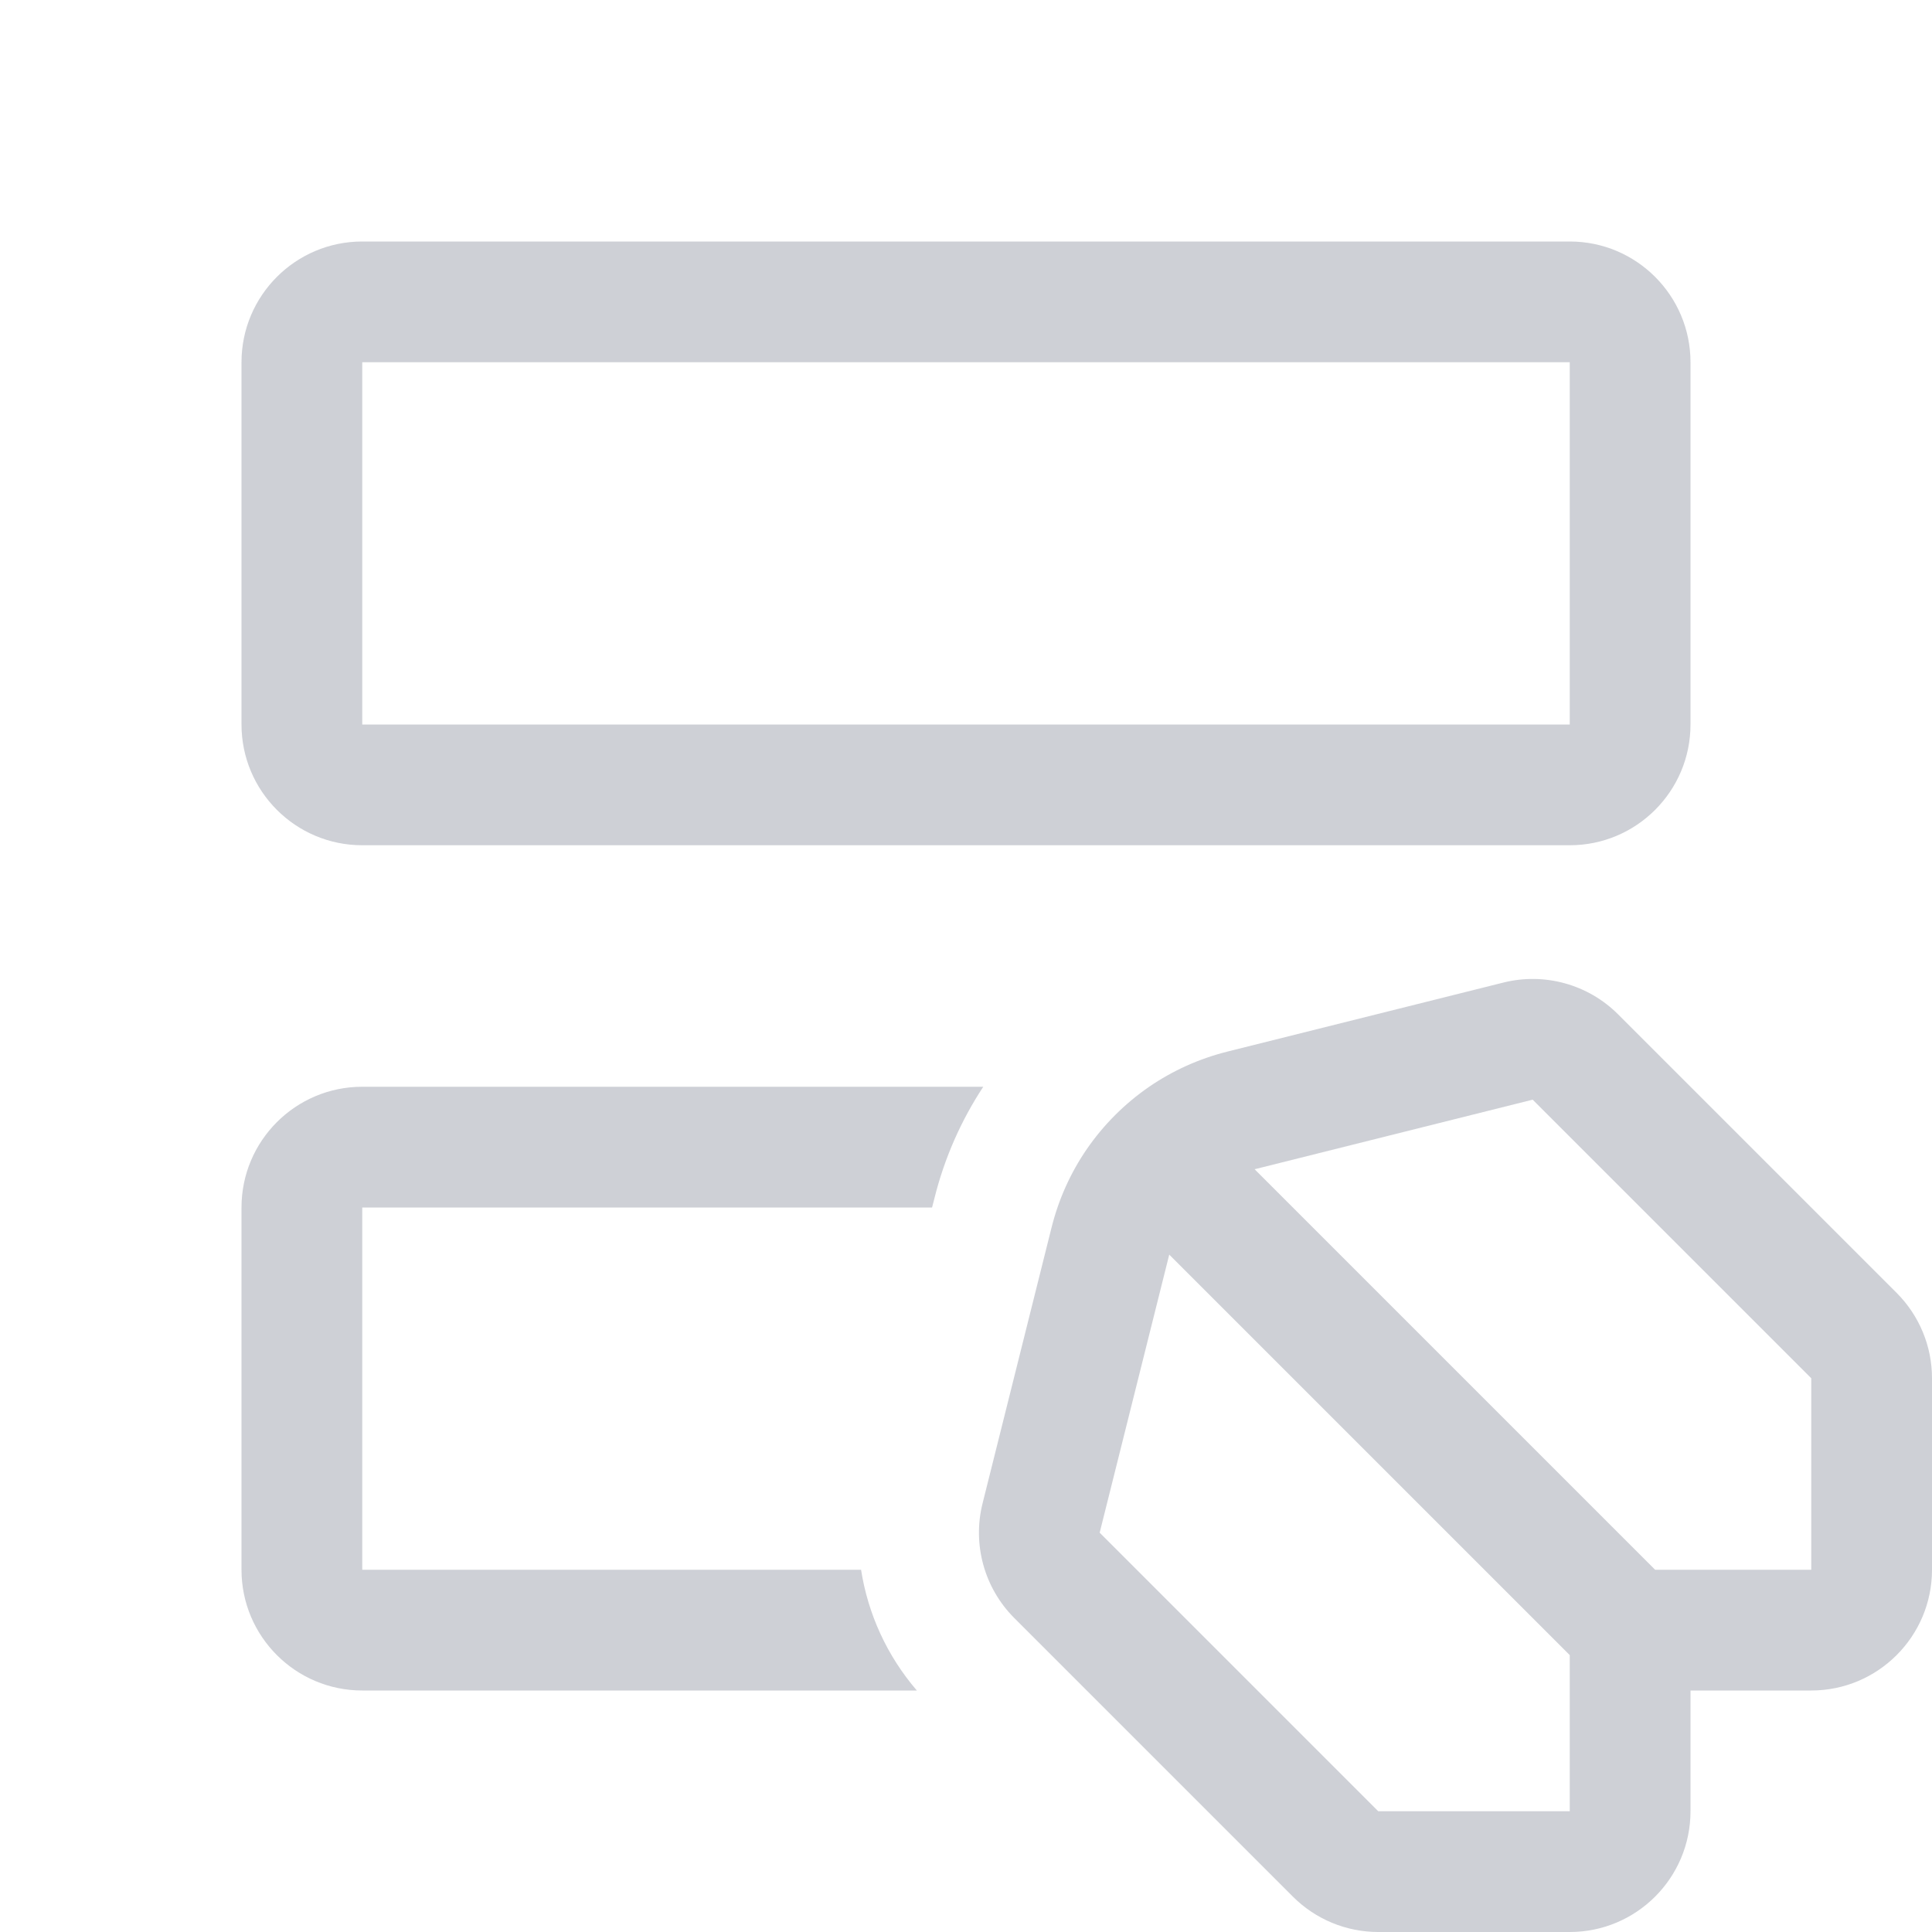 <svg width="16" height="16" viewBox="0 0 16 16" fill="none" xmlns="http://www.w3.org/2000/svg">
<path fill-rule="evenodd" clip-rule="evenodd" d="M13.707 13L10.39 9.683C10.396 9.682 10.401 9.68 10.407 9.679L12.693 9.107L15 11.414L15 13H13.707ZM9 9.517C9.139 9.315 9.315 9.139 9.517 9C9.711 8.867 9.929 8.768 10.164 8.709L12.451 8.137C12.791 8.052 13.152 8.152 13.4 8.4L15.707 10.707C15.895 10.895 16 11.149 16 11.414V13C16 13.552 15.552 14 15 14H14V15C14 15.552 13.552 16 13 16H11.414C11.149 16 10.895 15.895 10.707 15.707L8.4 13.4C8.152 13.152 8.052 12.791 8.137 12.451L8.709 10.164C8.768 9.929 8.867 9.711 9 9.517ZM9.683 10.39L13 13.707V15L11.414 15L9.107 12.693L9.679 10.407C9.68 10.401 9.682 10.396 9.683 10.39Z" fill="#CED0D6"/>
<path fill-rule="evenodd" clip-rule="evenodd" d="M2 6V3C2 2.448 2.448 2 3 2H13C13.552 2 14 2.448 14 3V6C14 6.552 13.552 7 13 7H3C2.448 7 2 6.552 2 6ZM3 3V6H13L13 3H3Z" fill="#CED0D6"/>
<path d="M2 13V10C2 9.448 2.448 9 3 9H8.143C7.96 9.278 7.822 9.589 7.739 9.922L7.719 10H3V13H7.131C7.188 13.366 7.346 13.713 7.593 14H3C2.448 14 2 13.552 2 13Z" fill="#CED0D6"/>
</svg>
